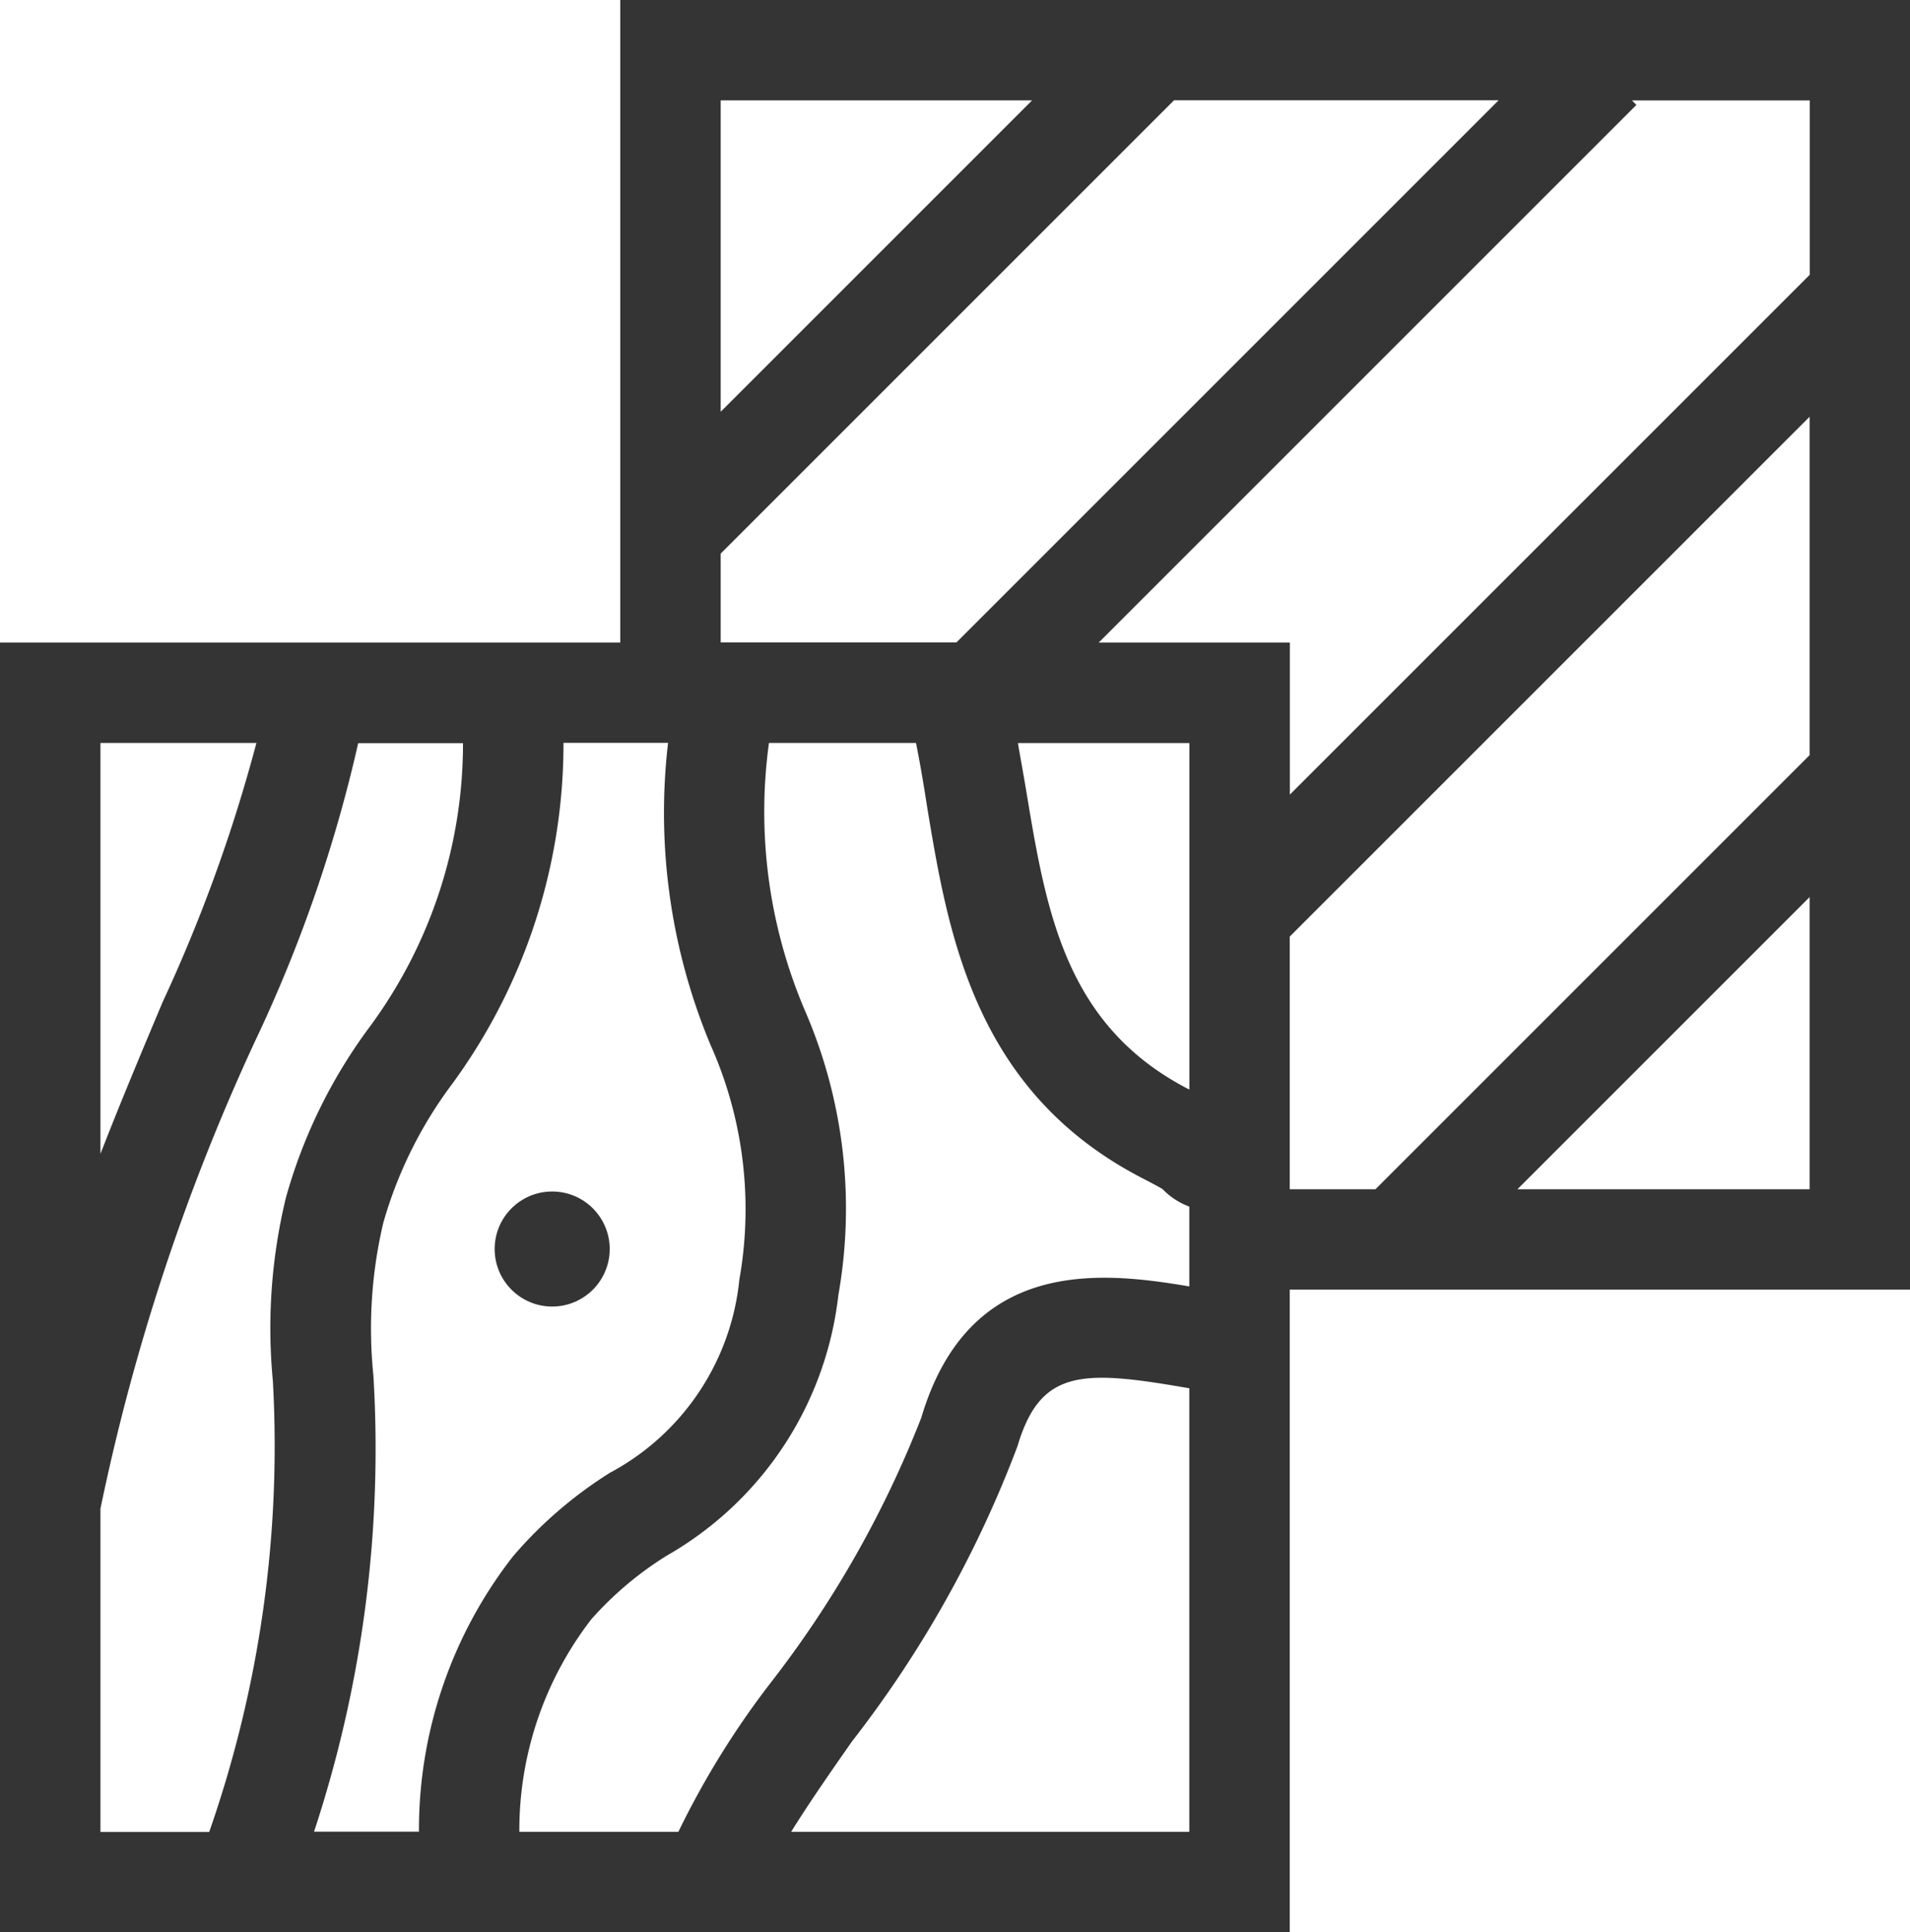 <svg xmlns="http://www.w3.org/2000/svg" width="34.265" height="34.667" viewBox="0 0 34.265 34.667">
  <g id="noun_materials_308312" transform="translate(-6.615 -5.977)">
    <circle id="Ellipse_47" data-name="Ellipse 47" cx="1.032" cy="1.032" r="1.032" transform="translate(15.489 27.354)" fill="#353434"/>
    <path id="Path_111" data-name="Path 111" d="M40.881,5.977H17.742V17.506H6.615V40.644H29.753V29.115H40.881V5.977Zm-1.8,4.93-9.326,9.326V17.506h-3.43l9.647-9.647-.08-.08h3.189v3.129ZM27.952,29.057c-1.546-.26-3.946-.553-4.809,2.355a19.028,19.028,0,0,1-2.715,4.772,15.354,15.354,0,0,0-1.643,2.658H15.932a6.191,6.191,0,0,1,1.292-3.814,6.1,6.1,0,0,1,1.358-1.144,6.184,6.184,0,0,0,3.073-4.671,8.928,8.928,0,0,0-.6-5.106,9.078,9.078,0,0,1-.645-4.8h2.638c.074.368.138.749.2,1.151.378,2.276.848,5.108,3.873,6.664.169.087.279.147.349.188a1.288,1.288,0,0,0,.481.315v1.432Zm-14.638,1.6a8.253,8.253,0,0,1,.178-2.744,7.639,7.639,0,0,1,1.232-2.485,10.334,10.334,0,0,0,2-6.123H18.6a10.8,10.8,0,0,0,.763,5.422,7.224,7.224,0,0,1,.516,4.207A4.433,4.433,0,0,1,17.558,32.4a7.59,7.59,0,0,0-1.74,1.5,7.977,7.977,0,0,0-1.687,4.939H12.249A21.928,21.928,0,0,0,13.314,30.659Zm14.638-5.135-.007,0c-2.22-1.142-2.56-3.19-2.92-5.358-.047-.283-.1-.57-.149-.856h3.076Zm-8.408-9.613,8.133-8.133H33.5l-9.727,9.727H19.544ZM25.13,7.778l-5.586,5.586V7.778ZM11.215,19.307a28.132,28.132,0,0,1-1.681,4.645c-.367.872-.75,1.783-1.117,2.727V19.307Zm-2.8,13.747a38.446,38.446,0,0,1,2.777-8.4,25.647,25.647,0,0,0,1.849-5.344h1.88a8.55,8.55,0,0,1-1.7,5.125,9.331,9.331,0,0,0-1.477,3.031,9.94,9.94,0,0,0-.234,3.285,21,21,0,0,1-1.142,8.094H8.417V33.054Zm12.393,5.788c.309-.5.739-1.118,1.094-1.625a20.251,20.251,0,0,0,2.966-5.292c.405-1.365,1.134-1.375,2.963-1.061l.12.02v7.958ZM29.753,22.78l9.326-9.326v6.071L31.29,27.314H29.753V22.78Zm4.084,4.534,5.242-5.242v5.242Z" fill="#353434"/>
  </g>
</svg>
